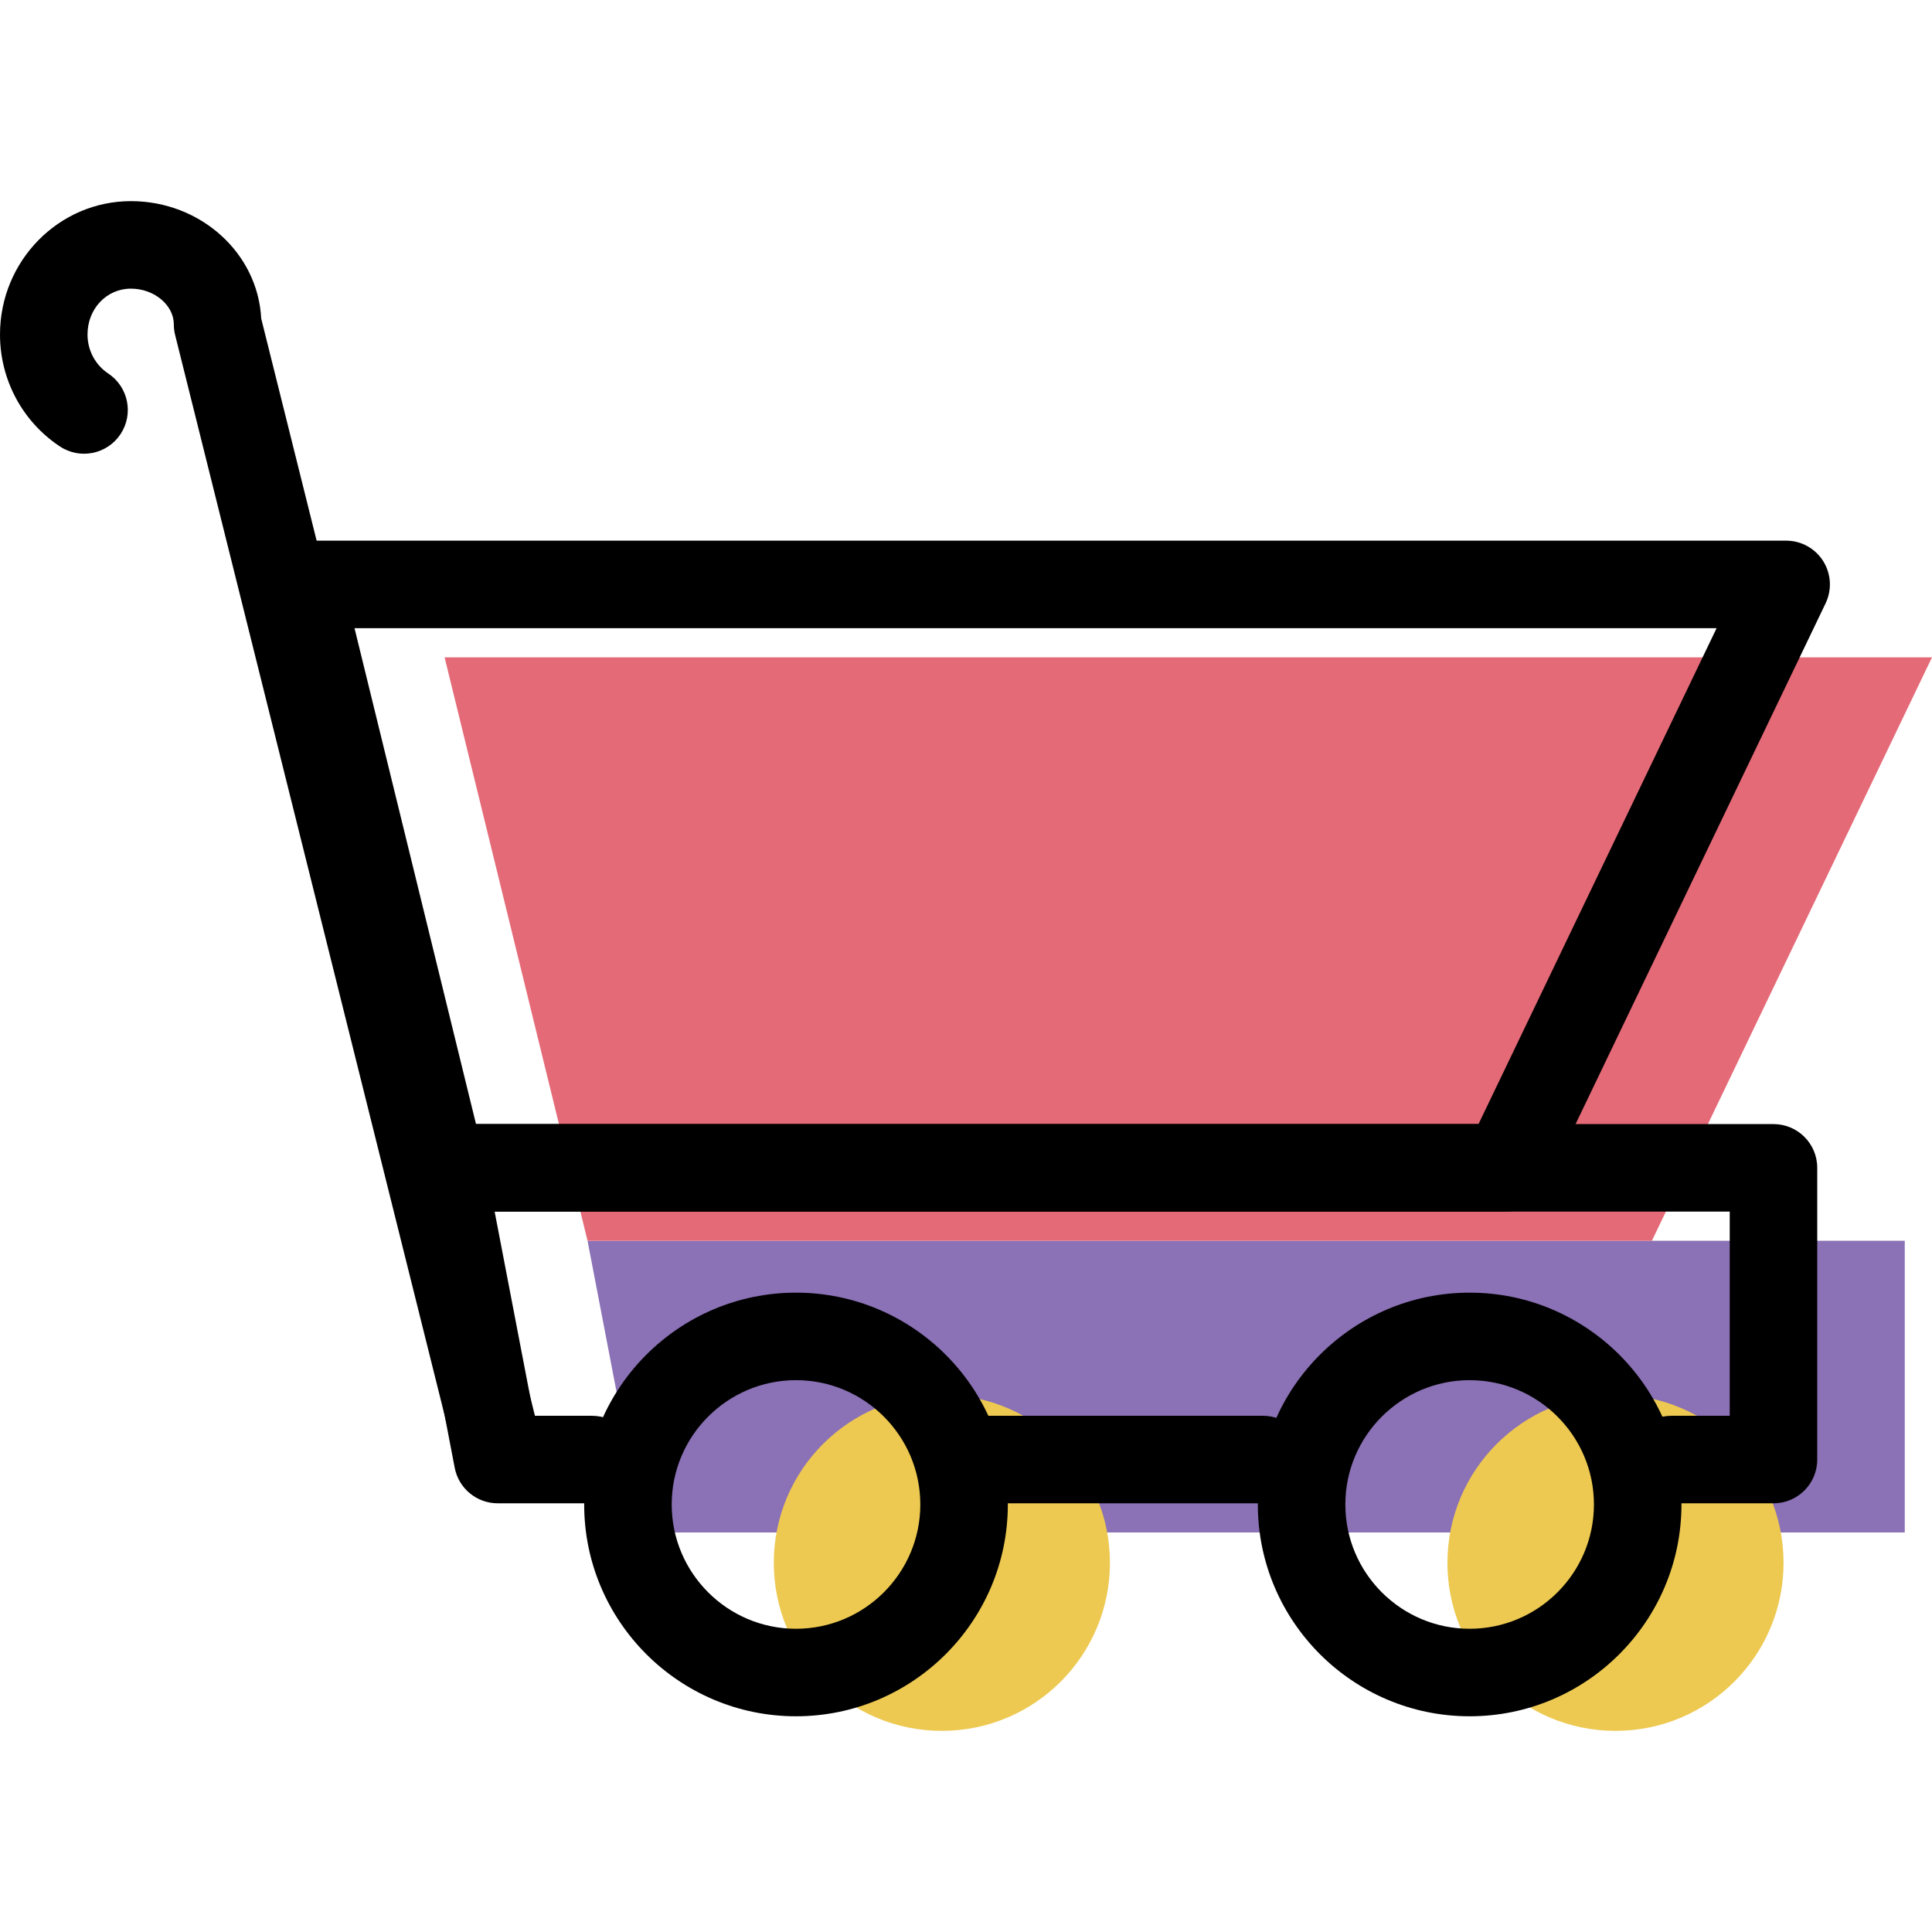 <?xml version="1.0" encoding="iso-8859-1"?>
<!-- Generator: Adobe Illustrator 19.1.0, SVG Export Plug-In . SVG Version: 6.00 Build 0)  -->
<svg version="1.1" id="Capa_1" xmlns="http://www.w3.org/2000/svg" xmlns:xlink="http://www.w3.org/1999/xlink" x="0px" y="0px"
	 viewBox="0 0 66.23 66.23" style="enable-background:new 0 0 66.23 66.23;" xml:space="preserve">
<g>
	<g id="group-10svg">
		<path id="path-1_1_" style="fill:#8B71B5;" d="M62.296,52.534h3v-10H20.141l1.92,10h3.235l0,0"/>
		<path id="path-2_1_" style="fill:#E56A77;" d="M20.141,42.534h36.487l9.602-20H15.241L20.141,42.534z"/>
		<path id="path-3_1_" style="fill:#EDC951;" d="M61.141,53.574c0,3.182-2.579,5.761-5.761,5.761c-3.182,0-5.761-2.579-5.761-5.761
			s2.579-5.761,5.761-5.761C58.562,47.813,61.141,50.392,61.141,53.574z"/>
		<path id="path-4_1_" style="fill:#EDC951;" d="M38.049,53.574c0,3.182-2.579,5.761-5.762,5.761c-3.181,0-5.761-2.579-5.761-5.761
			s2.58-5.761,5.761-5.761C35.47,47.813,38.049,50.392,38.049,53.574z"/>
		<path id="path-5_1_" d="M51.628,41.534H15.141c-0.691,0-1.293-0.472-1.457-1.143l-4.9-20c-0.11-0.448-0.008-0.92,0.276-1.283
			c0.285-0.362,0.72-0.574,1.181-0.574H61.23c0.516,0,0.995,0.265,1.27,0.701c0.274,0.437,0.305,0.983,0.082,1.448l-9.602,20
			C52.731,41.203,52.205,41.534,51.628,41.534z M16.318,38.534h34.366l8.162-17H12.153L16.318,38.534z"/>
		<path id="path-6_1_" d="M60.796,51.534h-3.5c-0.828,0-1.5-0.671-1.5-1.5s0.672-1.5,1.5-1.5h2v-7h-42.34l1.345,7h1.995
			c0.829,0,1.5,0.671,1.5,1.5s-0.671,1.5-1.5,1.5h-3.235c-0.719,0-1.337-0.511-1.473-1.217l-1.92-10
			c-0.085-0.44,0.032-0.894,0.317-1.238c0.284-0.345,0.709-0.545,1.156-0.545h45.655c0.829,0,1.5,0.671,1.5,1.5v10
			C62.296,50.863,61.625,51.534,60.796,51.534z"/>
		<path id="path-7_1_" d="M43.296,51.534h-10c-0.828,0-1.5-0.671-1.5-1.5s0.672-1.5,1.5-1.5h10c0.829,0,1.5,0.671,1.5,1.5
			S44.125,51.534,43.296,51.534z"/>
		<path id="path-8_1_" d="M50.38,58.835c-4.004,0-7.261-3.257-7.261-7.261s3.257-7.261,7.261-7.261s7.261,3.257,7.261,7.261
			S54.384,58.835,50.38,58.835z M50.38,47.313c-2.349,0-4.261,1.911-4.261,4.261c0,2.35,1.912,4.261,4.261,4.261
			c2.35,0,4.261-1.911,4.261-4.261C54.641,49.224,52.73,47.313,50.38,47.313z"/>
		<path id="path-9_1_" d="M27.287,58.835c-4.003,0-7.261-3.257-7.261-7.261s3.258-7.261,7.261-7.261
			c4.004,0,7.262,3.257,7.262,7.261S31.291,58.835,27.287,58.835z M27.287,47.313c-2.349,0-4.261,1.911-4.261,4.261
			c0,2.35,1.912,4.261,4.261,4.261c2.35,0,4.262-1.911,4.262-4.261C31.549,49.224,29.637,47.313,27.287,47.313z"/>
		<path id="path-10_1_" d="M17.06,51.114c-0.672,0-1.284-0.455-1.454-1.137L6.004,11.485c-0.03-0.119-0.045-0.241-0.045-0.363
			c0-0.665-0.674-1.227-1.471-1.227C3.653,9.895,3,10.585,3,11.467c0,0.542,0.266,1.042,0.711,1.337
			c0.69,0.459,0.878,1.39,0.42,2.08c-0.459,0.69-1.39,0.878-2.08,0.419C0.767,14.45,0,13.016,0,11.467
			c0-2.521,2.013-4.572,4.488-4.572c2.393,0,4.353,1.786,4.466,4.022l9.563,38.334c0.2,0.803-0.289,1.617-1.092,1.818
			C17.303,51.1,17.181,51.114,17.06,51.114z"/>
	</g>
</g>
<g>
</g>
<g>
</g>
<g>
</g>
<g>
</g>
<g>
</g>
<g>
</g>
<g>
</g>
<g>
</g>
<g>
</g>
<g>
</g>
<g>
</g>
<g>
</g>
<g>
</g>
<g>
</g>
<g>
</g>
</svg>
